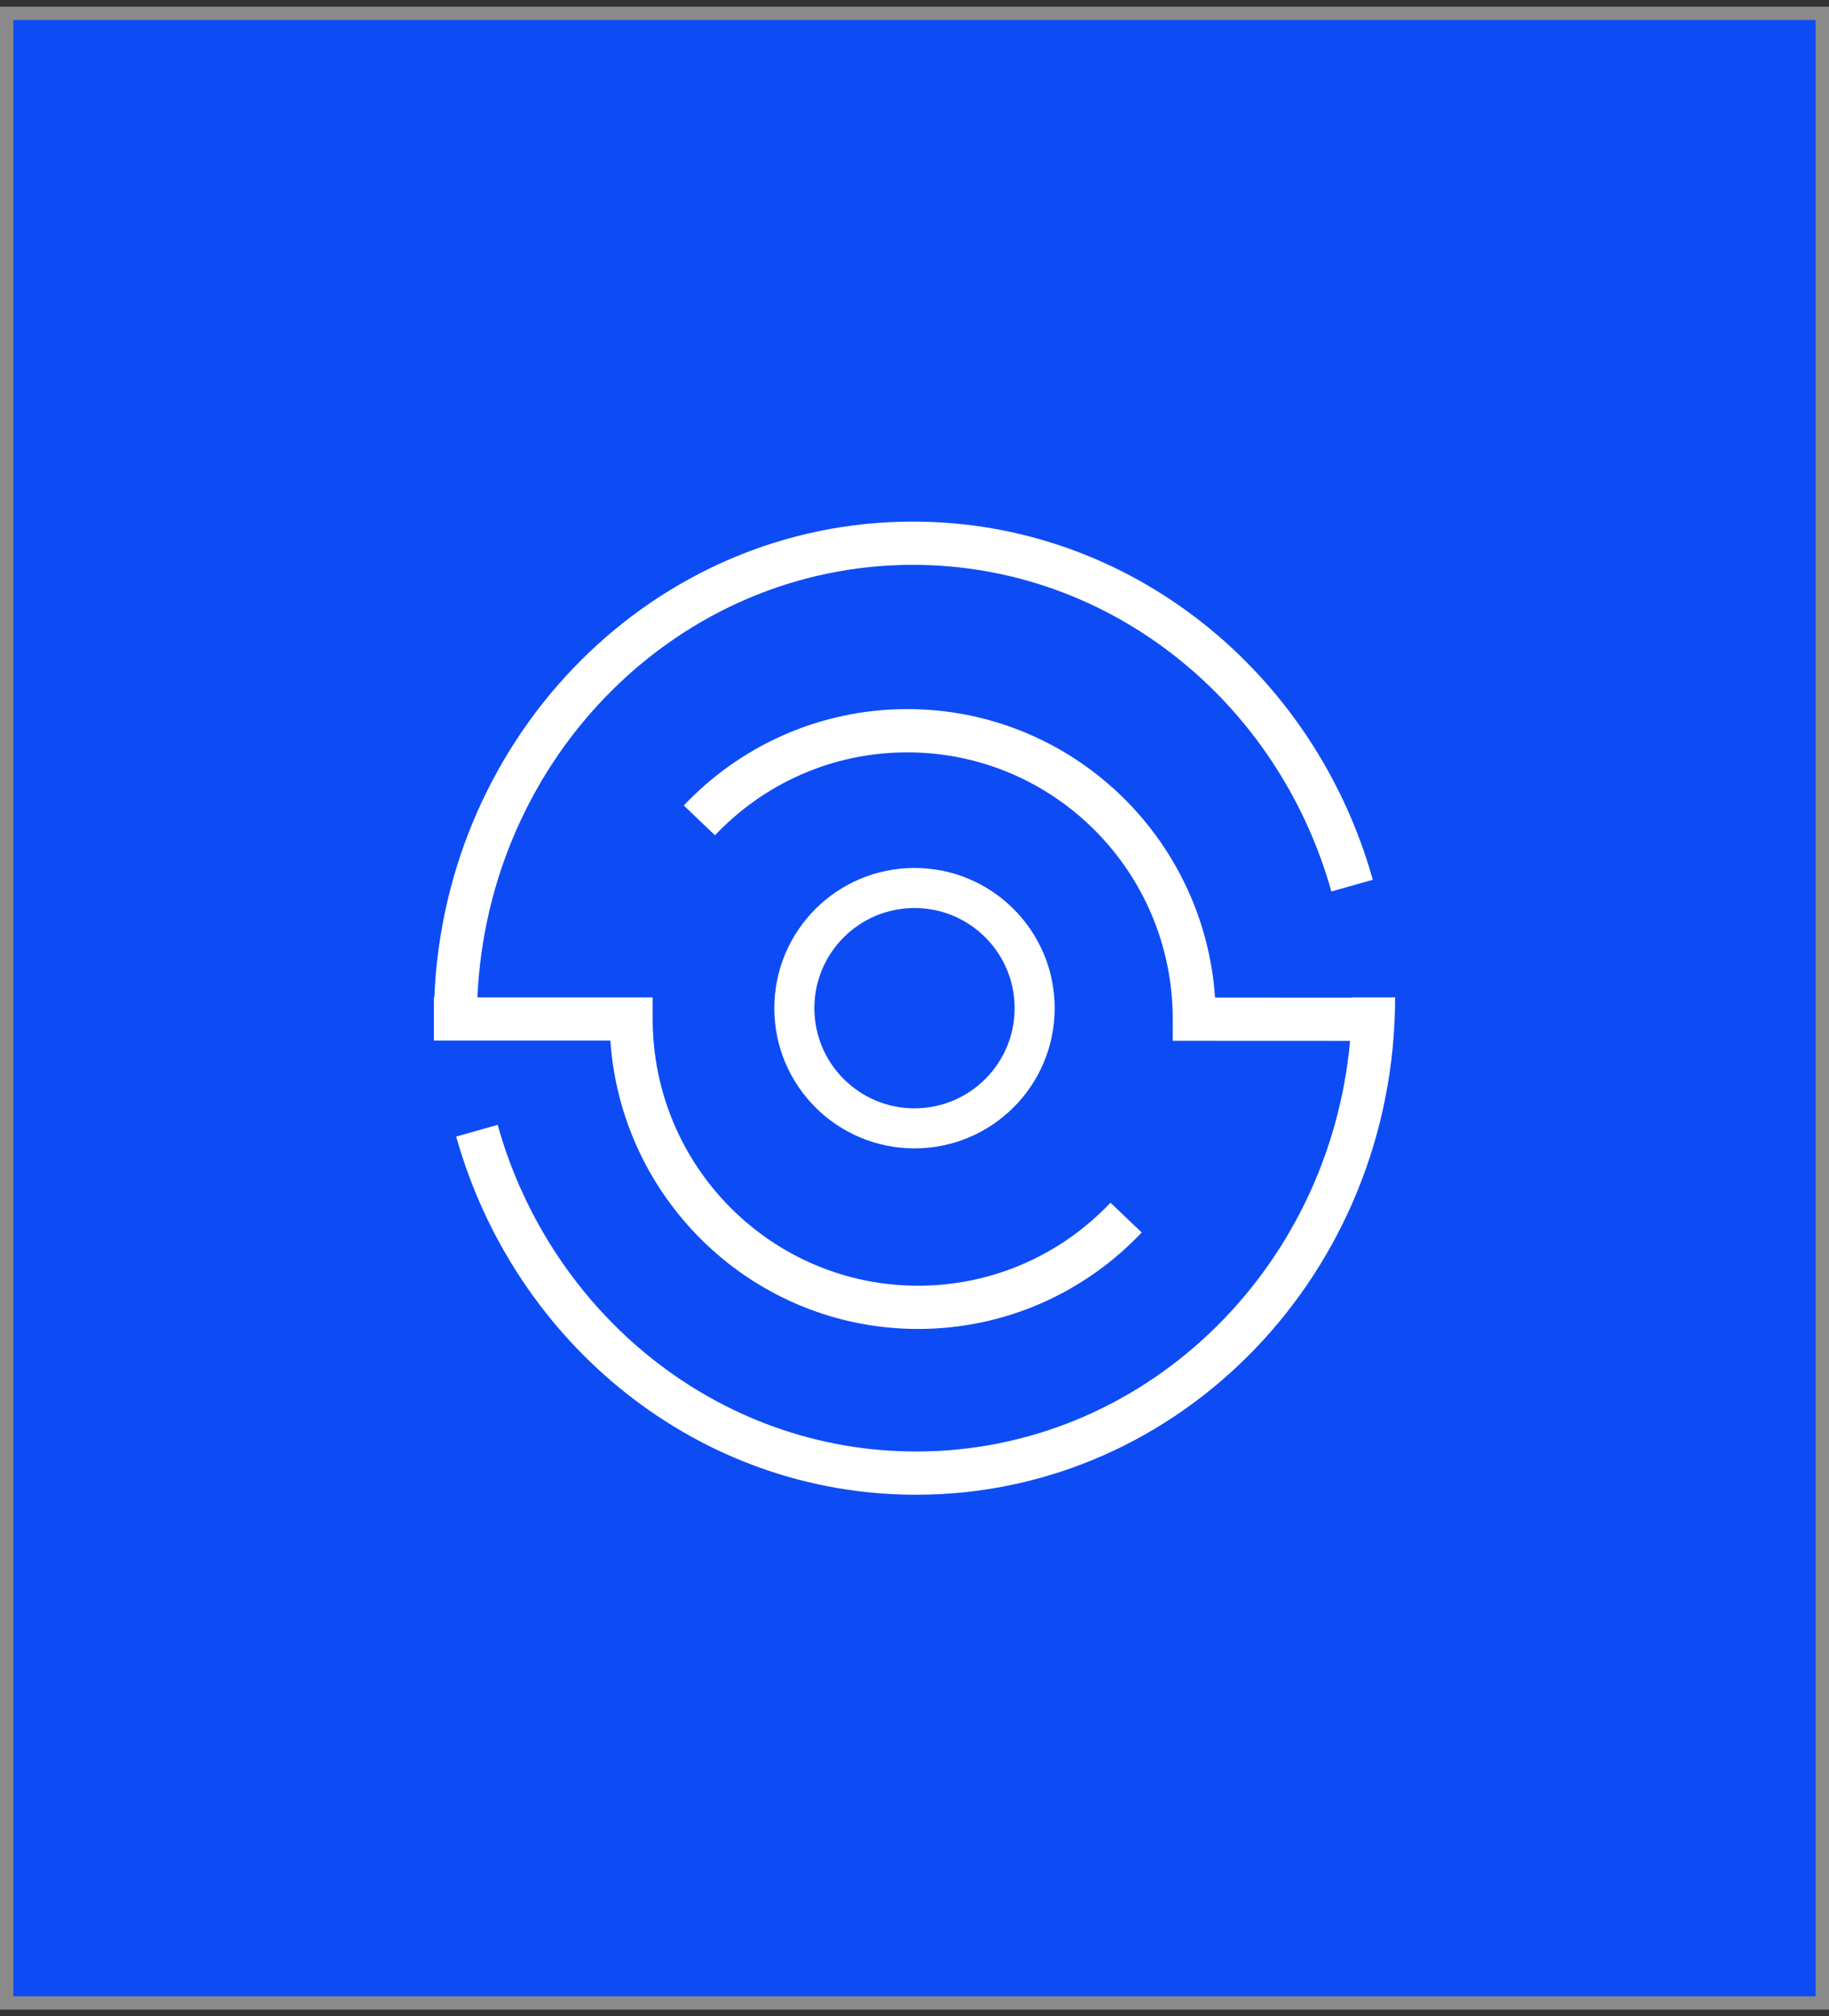 <svg width="137" height="151" viewBox="0 0 137 151" fill="none" xmlns="http://www.w3.org/2000/svg">
<rect x="0" y="0" width="137" height="151" fill="#333333" stroke="none"/>
<rect x="0.5" y="1" width="136" height="149" fill="#0D4CF5"/>
<rect x="0.5" y="1" width="136" height="149" stroke="#8A8A8A"/>
<path fill-rule="evenodd" clip-rule="evenodd" d="M68.376 42.3C50.913 42.3 36.572 56.612 35.76 74.69H47.276H48.888V76.31C48.888 87.341 57.789 96.284 68.769 96.284C74.442 96.284 79.558 93.898 83.182 90.067L85.519 92.298C81.312 96.746 75.362 99.523 68.769 99.523C56.55 99.523 46.547 89.994 45.719 77.929H32.5V76.31V74.69H32.533C33.349 54.918 49.036 39.061 68.376 39.061C84.739 39.061 98.494 50.42 102.828 65.884L99.725 66.762C95.753 52.593 83.192 42.3 68.376 42.3ZM101.276 74.711C101.276 74.704 101.276 74.697 101.276 74.69H104.5C104.5 95.209 88.49 111.939 68.624 111.939C52.261 111.939 38.506 100.58 34.172 85.116L37.276 84.238C41.247 98.407 53.808 108.7 68.624 108.7C85.555 108.7 99.552 95.247 101.128 77.95L89.454 77.945L87.843 77.945L87.843 76.325C87.848 65.294 78.951 56.347 67.971 56.343C62.298 56.34 57.181 58.723 53.555 62.553L51.219 60.321C55.428 55.875 61.38 53.101 67.972 53.103C80.191 53.109 90.19 62.642 91.013 74.707L101.276 74.711Z" fill="white"/>
<circle cx="68.5" cy="75.5" r="9" stroke="white" stroke-width="3"/>
</svg>
